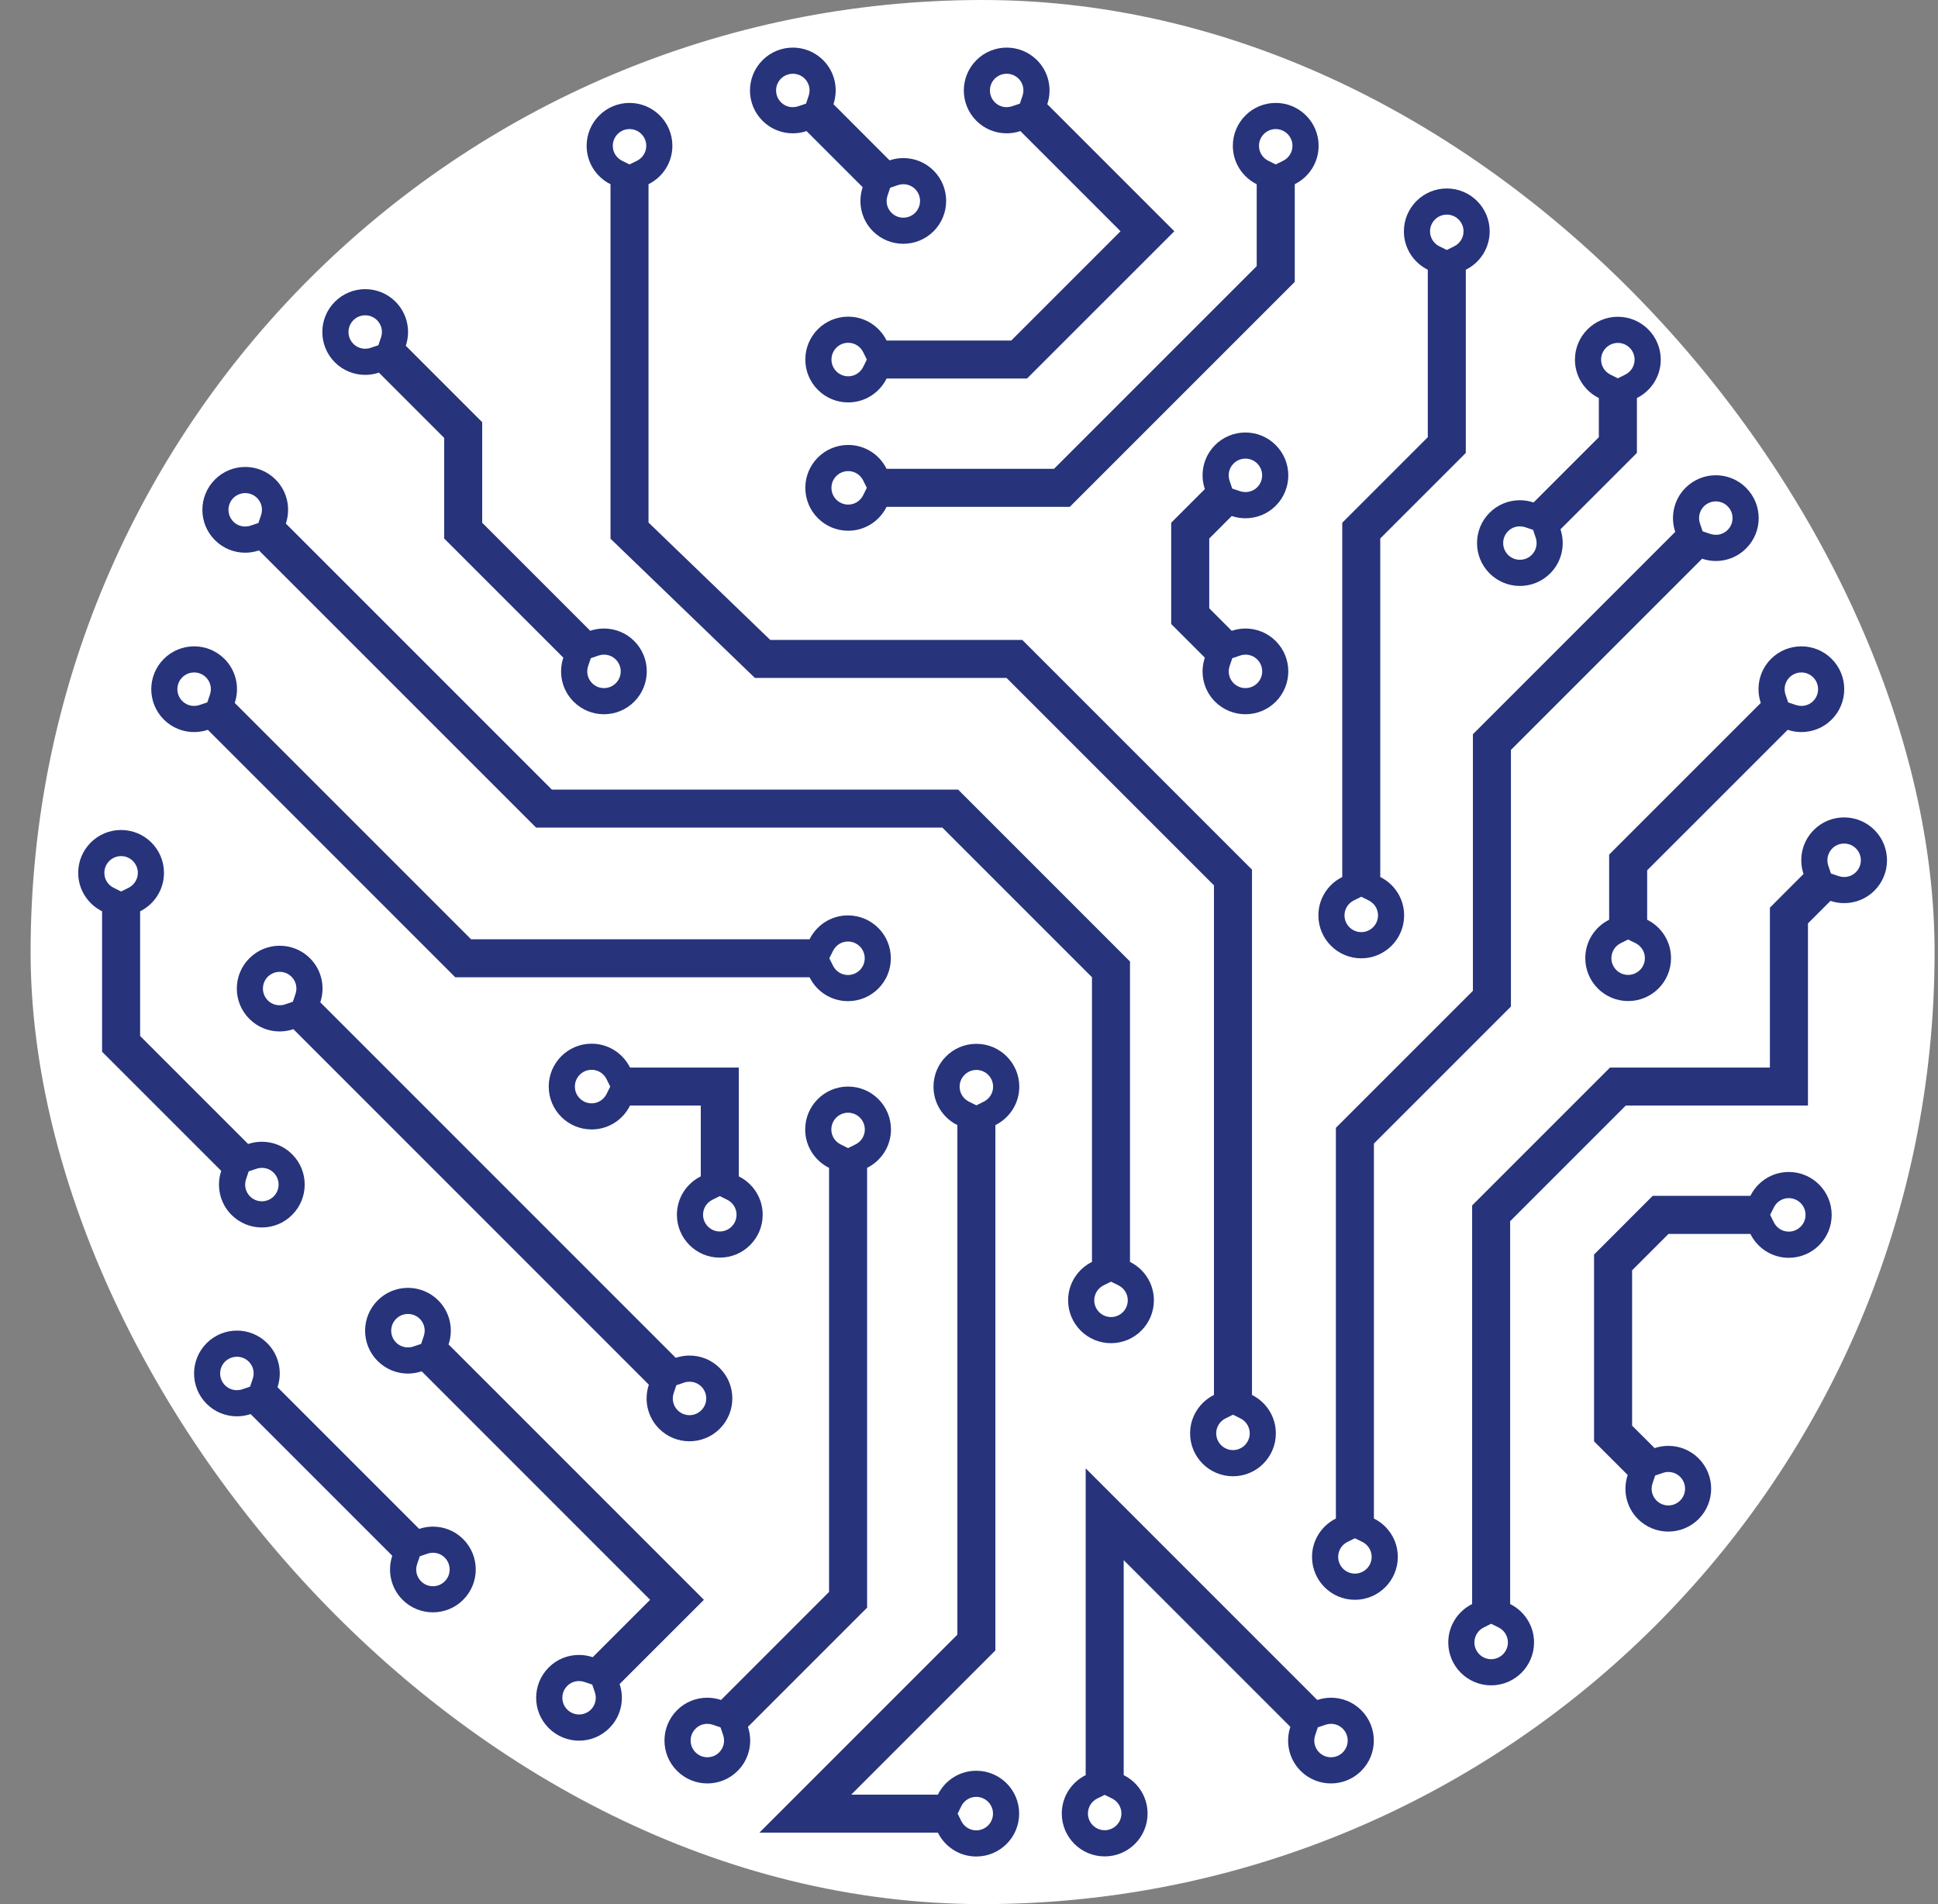 <svg width="57" height="56" viewBox="0 0 57 56" fill="none" xmlns="http://www.w3.org/2000/svg">
<rect x="0" y="0" width="57" height="56" fill="#808080" stroke="none"/>
<rect x="0.9" width="56" height="56" rx="28" fill="white"/>
<path d="M7.213 14.502C7.345 14.502 7.468 14.553 7.561 14.646C7.694 14.779 7.739 14.972 7.678 15.152L7.6 15.382L7.37 15.459C7.319 15.477 7.266 15.485 7.21 15.485C7.079 15.485 6.956 15.434 6.864 15.342C6.672 15.15 6.672 14.837 6.864 14.645C6.958 14.554 7.082 14.502 7.213 14.502ZM32.677 37.694L32.894 37.801C33.064 37.886 33.17 38.054 33.17 38.242C33.17 38.514 32.949 38.735 32.677 38.735C32.405 38.735 32.184 38.514 32.184 38.242C32.184 38.055 32.29 37.886 32.46 37.801L32.677 37.694ZM7.213 13.733C6.89 13.733 6.568 13.856 6.322 14.103C5.829 14.596 5.829 15.394 6.322 15.886C6.568 16.132 6.889 16.255 7.211 16.255C7.348 16.255 7.485 16.232 7.616 16.188L15.768 24.34H27.716L32.117 28.741V37.113C31.701 37.319 31.415 37.747 31.415 38.242C31.415 38.939 31.98 39.503 32.676 39.503C33.373 39.503 33.938 38.939 33.938 38.242C33.938 37.747 33.651 37.319 33.235 37.113V28.278L28.18 23.222H16.231L8.407 15.398C8.555 14.958 8.455 14.453 8.105 14.103C7.859 13.857 7.536 13.733 7.213 13.733Z" fill="#27337B"/>
<path d="M18.515 3.796C18.787 3.796 19.008 4.017 19.008 4.289C19.008 4.476 18.902 4.645 18.733 4.729L18.515 4.836L18.298 4.729C18.128 4.644 18.023 4.476 18.023 4.289C18.023 4.017 18.244 3.796 18.515 3.796ZM36.264 41.606L36.481 41.714C36.651 41.798 36.757 41.967 36.757 42.154C36.757 42.426 36.536 42.647 36.264 42.647C35.992 42.647 35.771 42.426 35.771 42.154C35.771 41.967 35.877 41.798 36.047 41.714L36.264 41.606ZM18.515 3.027C17.819 3.027 17.254 3.592 17.254 4.289C17.254 4.784 17.54 5.212 17.956 5.418V15.843L22.203 19.938H29.604L35.705 26.039V41.026C35.289 41.233 35.003 41.66 35.003 42.156C35.003 42.852 35.567 43.417 36.264 43.417C36.961 43.417 37.525 42.852 37.525 42.156C37.525 41.66 37.239 41.233 36.823 41.026V25.576L30.067 18.82H22.654L19.074 15.368V5.417C19.49 5.211 19.776 4.783 19.776 4.288C19.776 3.592 19.212 3.027 18.515 3.027Z" fill="#27337B"/>
<path d="M50.465 14.746C50.597 14.746 50.72 14.797 50.813 14.89C50.906 14.983 50.957 15.107 50.957 15.238C50.957 15.37 50.906 15.493 50.813 15.586C50.721 15.678 50.598 15.729 50.467 15.729C50.412 15.729 50.358 15.72 50.307 15.704L50.077 15.626L49.999 15.396C49.939 15.216 49.984 15.023 50.116 14.89C50.21 14.798 50.334 14.746 50.465 14.746ZM39.85 45.24L40.068 45.347C40.237 45.432 40.343 45.6 40.343 45.788C40.343 46.059 40.122 46.28 39.85 46.28C39.578 46.28 39.358 46.059 39.358 45.788C39.358 45.6 39.463 45.431 39.633 45.347L39.85 45.24ZM50.465 13.977C50.142 13.977 49.82 14.101 49.574 14.347C49.224 14.697 49.124 15.203 49.272 15.642L43.321 21.593V29.139L39.291 33.169V44.66C38.876 44.866 38.589 45.294 38.589 45.789C38.589 46.486 39.154 47.05 39.85 47.05C40.547 47.05 41.112 46.486 41.112 45.789C41.112 45.294 40.825 44.866 40.409 44.66V33.632L44.439 29.602V22.055L50.062 16.432C50.194 16.476 50.33 16.499 50.467 16.499C50.789 16.499 51.111 16.376 51.356 16.13C51.849 15.638 51.849 14.839 51.356 14.347C51.111 14.101 50.788 13.977 50.465 13.977Z" fill="#27337B"/>
<path d="M10.742 9.273C10.873 9.273 10.997 9.324 11.09 9.417C11.223 9.55 11.267 9.743 11.206 9.923L11.129 10.153L10.9 10.23C10.848 10.248 10.795 10.256 10.74 10.256C10.609 10.256 10.486 10.205 10.394 10.113C10.301 10.02 10.25 9.896 10.25 9.765C10.25 9.634 10.301 9.51 10.394 9.417C10.487 9.324 10.61 9.273 10.742 9.273ZM17.765 19.253C17.896 19.253 18.019 19.305 18.112 19.397C18.205 19.49 18.256 19.613 18.256 19.745C18.256 19.876 18.205 20 18.112 20.093C18.019 20.186 17.895 20.237 17.764 20.237C17.632 20.237 17.509 20.186 17.416 20.093C17.283 19.96 17.238 19.766 17.299 19.587L17.377 19.357L17.606 19.279C17.657 19.262 17.71 19.253 17.765 19.253ZM10.742 8.504C10.419 8.504 10.096 8.627 9.85 8.874C9.357 9.367 9.357 10.165 9.85 10.657C10.096 10.903 10.418 11.025 10.74 11.025C10.877 11.025 11.014 11.003 11.144 10.959L13.064 12.879V15.837L16.569 19.342C16.421 19.781 16.52 20.286 16.871 20.636C17.117 20.882 17.439 21.006 17.762 21.006C18.085 21.006 18.408 20.883 18.654 20.636C19.146 20.144 19.146 19.345 18.654 18.853C18.408 18.607 18.087 18.485 17.764 18.485C17.627 18.485 17.49 18.507 17.36 18.551L14.182 15.374V12.416L11.935 10.169C12.083 9.729 11.983 9.224 11.633 8.874C11.387 8.627 11.065 8.504 10.742 8.504Z" fill="#27337B"/>
<path d="M3.561 25.178C3.833 25.178 4.054 25.399 4.054 25.671C4.054 25.858 3.948 26.027 3.779 26.111L3.561 26.219L3.344 26.111C3.174 26.027 3.069 25.858 3.069 25.671C3.069 25.399 3.29 25.178 3.561 25.178ZM7.703 34.347C7.834 34.347 7.957 34.398 8.05 34.49C8.142 34.583 8.194 34.707 8.194 34.838C8.194 34.969 8.142 35.093 8.05 35.186C7.957 35.279 7.833 35.33 7.702 35.33C7.57 35.33 7.447 35.279 7.354 35.186C7.221 35.053 7.176 34.86 7.237 34.68L7.314 34.45L7.544 34.373C7.595 34.355 7.648 34.347 7.703 34.347ZM3.561 24.41C2.865 24.41 2.3 24.974 2.3 25.671C2.3 26.166 2.587 26.594 3.002 26.8V30.931L6.507 34.436C6.359 34.875 6.459 35.38 6.809 35.73C7.055 35.976 7.378 36.1 7.701 36.1C8.024 36.1 8.347 35.977 8.592 35.73C9.085 35.238 9.085 34.439 8.592 33.947C8.347 33.701 8.025 33.579 7.703 33.579C7.566 33.579 7.429 33.601 7.298 33.645L4.121 30.468V26.801C4.537 26.595 4.823 26.167 4.823 25.672C4.823 24.974 4.258 24.41 3.561 24.41Z" fill="#27337B"/>
<path d="M42.553 6.312C42.825 6.312 43.045 6.532 43.045 6.804C43.045 6.992 42.94 7.161 42.77 7.244L42.553 7.352L42.335 7.244C42.166 7.161 42.06 6.992 42.06 6.804C42.06 6.532 42.282 6.312 42.553 6.312ZM40.037 26.373L40.254 26.481C40.424 26.565 40.53 26.734 40.53 26.921C40.53 27.193 40.309 27.414 40.037 27.414C39.765 27.414 39.544 27.193 39.544 26.921C39.544 26.734 39.65 26.565 39.82 26.481L40.037 26.373ZM42.553 5.543C41.856 5.543 41.291 6.108 41.291 6.804C41.291 7.3 41.578 7.727 41.994 7.933V12.858L39.478 15.374V25.793C39.062 25.999 38.776 26.427 38.776 26.922C38.776 27.619 39.34 28.184 40.037 28.184C40.734 28.184 41.298 27.619 41.298 26.922C41.298 26.427 41.012 25.999 40.596 25.793V15.836L43.112 13.321V7.933C43.528 7.727 43.814 7.299 43.814 6.804C43.814 6.108 43.249 5.543 42.553 5.543Z" fill="#27337B"/>
<path d="M47.584 10.085C47.856 10.085 48.076 10.306 48.076 10.578C48.076 10.765 47.971 10.934 47.801 11.018L47.584 11.126L47.367 11.018C47.197 10.933 47.091 10.765 47.091 10.578C47.091 10.306 47.313 10.085 47.584 10.085ZM44.701 15.48C44.755 15.48 44.809 15.489 44.861 15.506L45.091 15.584L45.168 15.813C45.228 15.993 45.184 16.187 45.051 16.32C44.959 16.412 44.835 16.463 44.703 16.463C44.572 16.463 44.448 16.412 44.355 16.32C44.163 16.127 44.163 15.815 44.355 15.623C44.446 15.53 44.569 15.48 44.701 15.48ZM47.584 9.316C46.887 9.316 46.322 9.881 46.322 10.578C46.322 11.073 46.609 11.501 47.025 11.707V12.858L45.105 14.778C44.974 14.734 44.837 14.712 44.701 14.712C44.379 14.712 44.056 14.834 43.811 15.08C43.319 15.572 43.319 16.371 43.811 16.863C44.057 17.109 44.38 17.233 44.703 17.233C45.026 17.233 45.348 17.11 45.594 16.863C45.944 16.513 46.044 16.008 45.896 15.568L48.144 13.321V11.706C48.559 11.5 48.846 11.072 48.846 10.577C48.845 9.881 48.28 9.316 47.584 9.316Z" fill="#27337B"/>
<path d="M37.521 3.796C37.793 3.796 38.014 4.017 38.014 4.289C38.014 4.476 37.908 4.645 37.739 4.729L37.521 4.836L37.304 4.729C37.134 4.644 37.029 4.476 37.029 4.289C37.029 4.017 37.25 3.796 37.521 3.796ZM24.947 13.855C25.134 13.855 25.303 13.96 25.387 14.13L25.495 14.347L25.387 14.565C25.303 14.735 25.134 14.84 24.947 14.84C24.675 14.84 24.454 14.619 24.454 14.347C24.454 14.076 24.675 13.855 24.947 13.855ZM37.521 3.027C36.825 3.027 36.26 3.592 36.26 4.289C36.26 4.784 36.547 5.212 36.962 5.418V7.827L31.001 13.788H26.076C25.87 13.373 25.442 13.086 24.947 13.086C24.25 13.086 23.686 13.651 23.686 14.347C23.686 15.044 24.25 15.609 24.947 15.609C25.442 15.609 25.87 15.322 26.076 14.906H31.465L38.081 8.29V5.417C38.497 5.211 38.783 4.783 38.783 4.288C38.783 3.592 38.218 3.027 37.521 3.027Z" fill="#27337B"/>
<path d="M29.609 2.169C29.74 2.169 29.864 2.22 29.957 2.312C30.09 2.445 30.134 2.639 30.074 2.818L29.996 3.048L29.766 3.126C29.714 3.143 29.661 3.152 29.606 3.152C29.475 3.152 29.352 3.101 29.259 3.008C29.167 2.916 29.116 2.792 29.116 2.66C29.116 2.529 29.167 2.405 29.259 2.312C29.352 2.22 29.478 2.169 29.609 2.169ZM24.947 10.081C25.135 10.081 25.304 10.187 25.388 10.357L25.495 10.574L25.388 10.791C25.303 10.961 25.135 11.067 24.947 11.067C24.676 11.067 24.455 10.846 24.455 10.574C24.455 10.302 24.676 10.081 24.947 10.081ZM29.609 1.4C29.286 1.4 28.963 1.523 28.717 1.77C28.225 2.262 28.225 3.061 28.717 3.553C28.963 3.799 29.285 3.921 29.607 3.921C29.744 3.921 29.881 3.899 30.011 3.855L32.957 6.801L29.743 10.015H26.076C25.87 9.599 25.442 9.313 24.947 9.313C24.25 9.313 23.686 9.877 23.686 10.574C23.686 11.271 24.25 11.835 24.947 11.835C25.442 11.835 25.87 11.549 26.076 11.133H30.206L34.539 6.801L30.802 3.064C30.951 2.625 30.851 2.12 30.501 1.77C30.255 1.524 29.932 1.4 29.609 1.4Z" fill="#27337B"/>
<path d="M23.32 2.169C23.451 2.169 23.575 2.22 23.668 2.312C23.8 2.445 23.845 2.639 23.784 2.818L23.707 3.048L23.477 3.126C23.425 3.143 23.372 3.152 23.317 3.152C23.186 3.152 23.063 3.101 22.97 3.008C22.778 2.816 22.778 2.504 22.97 2.312C23.065 2.22 23.188 2.169 23.32 2.169ZM26.57 5.418C26.701 5.418 26.824 5.469 26.916 5.561C27.108 5.753 27.108 6.066 26.916 6.258C26.823 6.351 26.7 6.402 26.568 6.402C26.437 6.402 26.313 6.351 26.22 6.258C26.087 6.125 26.043 5.931 26.104 5.752L26.181 5.522L26.411 5.444C26.461 5.426 26.515 5.418 26.57 5.418ZM23.32 1.4C22.997 1.4 22.674 1.523 22.428 1.77C21.935 2.262 21.935 3.061 22.428 3.553C22.674 3.799 22.995 3.921 23.318 3.921C23.455 3.921 23.591 3.899 23.722 3.855L25.373 5.506C25.225 5.945 25.325 6.451 25.675 6.801C25.921 7.047 26.244 7.17 26.567 7.17C26.89 7.17 27.212 7.047 27.459 6.801C27.951 6.308 27.951 5.509 27.459 5.017C27.212 4.771 26.891 4.649 26.569 4.649C26.432 4.649 26.295 4.672 26.164 4.716L24.513 3.064C24.661 2.625 24.561 2.12 24.211 1.77C23.965 1.524 23.642 1.4 23.32 1.4Z" fill="#27337B"/>
<path d="M36.63 13.488C36.761 13.488 36.885 13.539 36.978 13.632C37.17 13.825 37.17 14.137 36.978 14.329C36.886 14.421 36.763 14.472 36.631 14.472C36.577 14.472 36.523 14.463 36.471 14.446L36.242 14.369L36.164 14.139C36.104 13.959 36.149 13.766 36.281 13.633C36.375 13.54 36.499 13.488 36.63 13.488ZM36.632 19.253C36.764 19.253 36.886 19.304 36.979 19.396C37.171 19.589 37.171 19.901 36.979 20.093C36.886 20.186 36.762 20.237 36.631 20.237C36.499 20.237 36.376 20.186 36.283 20.093C36.15 19.96 36.105 19.767 36.166 19.587L36.244 19.357L36.474 19.28C36.524 19.262 36.578 19.253 36.632 19.253ZM36.63 12.72C36.307 12.72 35.984 12.843 35.738 13.089C35.388 13.44 35.288 13.945 35.437 14.384L34.447 15.374V18.352L35.437 19.342C35.288 19.782 35.388 20.287 35.738 20.637C35.984 20.883 36.307 21.006 36.63 21.006C36.953 21.006 37.276 20.883 37.522 20.637C38.014 20.144 38.014 19.345 37.522 18.854C37.276 18.608 36.954 18.485 36.632 18.485C36.495 18.485 36.358 18.508 36.227 18.552L35.566 17.89V15.838L36.227 15.176C36.359 15.22 36.496 15.242 36.632 15.242C36.954 15.242 37.276 15.12 37.522 14.874C38.014 14.381 38.014 13.583 37.522 13.091C37.276 12.843 36.953 12.72 36.63 12.72Z" fill="#27337B"/>
<path d="M5.711 19.777C5.842 19.777 5.966 19.828 6.059 19.921C6.191 20.054 6.236 20.248 6.175 20.427L6.098 20.657L5.868 20.735C5.816 20.752 5.763 20.761 5.708 20.761C5.576 20.761 5.453 20.71 5.361 20.617C5.268 20.524 5.217 20.401 5.217 20.269C5.217 20.138 5.268 20.014 5.361 19.921C5.454 19.828 5.579 19.777 5.711 19.777ZM24.94 27.69C25.212 27.69 25.433 27.911 25.433 28.183C25.433 28.455 25.212 28.675 24.94 28.675C24.753 28.675 24.584 28.57 24.5 28.4L24.392 28.183L24.5 27.966C24.584 27.796 24.753 27.69 24.94 27.69ZM5.711 19.009C5.388 19.009 5.065 19.132 4.819 19.378C4.326 19.871 4.326 20.67 4.819 21.162C5.065 21.408 5.386 21.53 5.708 21.53C5.845 21.53 5.982 21.508 6.113 21.464L13.391 28.742H23.811C24.017 29.158 24.445 29.444 24.94 29.444C25.637 29.444 26.201 28.88 26.201 28.183C26.201 27.486 25.637 26.922 24.94 26.922C24.445 26.922 24.017 27.208 23.811 27.624H13.855L6.904 20.673C7.052 20.234 6.952 19.729 6.602 19.378C6.356 19.133 6.033 19.009 5.711 19.009Z" fill="#27337B"/>
<path d="M52.981 19.777C53.112 19.777 53.236 19.828 53.329 19.921C53.521 20.113 53.521 20.426 53.329 20.618C53.237 20.71 53.114 20.761 52.983 20.761C52.928 20.761 52.874 20.752 52.822 20.735L52.593 20.658L52.515 20.428C52.455 20.248 52.5 20.055 52.632 19.922C52.726 19.829 52.85 19.777 52.981 19.777ZM47.886 27.631L48.104 27.738C48.273 27.823 48.379 27.991 48.379 28.179C48.379 28.451 48.158 28.672 47.886 28.672C47.614 28.672 47.394 28.451 47.394 28.179C47.394 27.992 47.499 27.823 47.669 27.738L47.886 27.631ZM52.981 19.009C52.658 19.009 52.335 19.132 52.089 19.378C51.739 19.729 51.639 20.234 51.788 20.673L47.328 25.133V27.05C46.912 27.256 46.626 27.684 46.626 28.179C46.626 28.876 47.19 29.441 47.887 29.441C48.584 29.441 49.148 28.876 49.148 28.179C49.148 27.684 48.862 27.256 48.446 27.05V25.596L52.579 21.464C52.71 21.508 52.847 21.53 52.983 21.53C53.305 21.53 53.627 21.408 53.873 21.162C54.365 20.669 54.365 19.87 53.873 19.378C53.627 19.133 53.304 19.009 52.981 19.009Z" fill="#27337B"/>
<path d="M28.717 31.467C28.989 31.467 29.209 31.688 29.209 31.96C29.209 32.147 29.104 32.316 28.934 32.4L28.717 32.508L28.5 32.4C28.33 32.316 28.224 32.147 28.224 31.96C28.224 31.688 28.446 31.467 28.717 31.467ZM28.713 52.846C28.985 52.846 29.206 53.067 29.206 53.339C29.206 53.611 28.985 53.831 28.713 53.831C28.526 53.831 28.357 53.726 28.273 53.556L28.166 53.339L28.273 53.121C28.357 52.952 28.526 52.846 28.713 52.846ZM28.717 30.699C28.02 30.699 27.456 31.263 27.456 31.96C27.456 32.455 27.742 32.883 28.158 33.089V48.076L22.336 53.898H27.585C27.791 54.314 28.219 54.6 28.714 54.6C29.411 54.6 29.975 54.035 29.975 53.339C29.975 52.642 29.411 52.078 28.714 52.078C28.219 52.078 27.791 52.364 27.585 52.78H25.036L29.276 48.539V33.089C29.692 32.882 29.979 32.455 29.979 31.959C29.978 31.263 29.413 30.699 28.717 30.699Z" fill="#27337B"/>
<path d="M54.239 24.809C54.37 24.809 54.494 24.86 54.587 24.953C54.779 25.145 54.779 25.457 54.587 25.649C54.495 25.741 54.372 25.793 54.24 25.793C54.186 25.793 54.132 25.784 54.08 25.767L53.85 25.689L53.773 25.459C53.713 25.28 53.758 25.086 53.89 24.953C53.984 24.86 54.108 24.809 54.239 24.809ZM43.857 47.755L44.075 47.863C44.245 47.948 44.35 48.116 44.35 48.304C44.35 48.576 44.129 48.797 43.857 48.797C43.586 48.797 43.365 48.576 43.365 48.304C43.365 48.117 43.47 47.948 43.64 47.863L43.857 47.755ZM54.239 24.04C53.916 24.04 53.593 24.163 53.347 24.41C52.997 24.76 52.897 25.265 53.045 25.704L52.056 26.694V31.397H47.353L43.298 35.452V47.175C42.883 47.382 42.596 47.809 42.596 48.305C42.596 49.001 43.161 49.566 43.857 49.566C44.554 49.566 45.119 49.001 45.119 48.305C45.119 47.809 44.832 47.382 44.416 47.175V35.915L47.816 32.515H53.175V27.157L53.837 26.495C53.968 26.539 54.105 26.561 54.241 26.561C54.563 26.561 54.885 26.439 55.131 26.193C55.623 25.7 55.623 24.902 55.131 24.41C54.885 24.164 54.562 24.04 54.239 24.04Z" fill="#27337B"/>
<path d="M52.611 35.237C52.883 35.237 53.104 35.458 53.104 35.73C53.104 36.001 52.883 36.222 52.611 36.222C52.424 36.222 52.255 36.117 52.171 35.947L52.063 35.73L52.171 35.512C52.255 35.342 52.424 35.237 52.611 35.237ZM49.07 43.291C49.201 43.291 49.324 43.342 49.416 43.434C49.609 43.626 49.609 43.939 49.416 44.131C49.324 44.224 49.2 44.275 49.069 44.275C48.937 44.275 48.813 44.224 48.721 44.131C48.588 43.998 48.543 43.804 48.604 43.625L48.681 43.395L48.911 43.318C48.962 43.299 49.015 43.291 49.07 43.291ZM52.611 34.468C52.116 34.468 51.688 34.755 51.482 35.17H48.609L46.884 36.896V42.39L47.874 43.38C47.725 43.819 47.825 44.324 48.175 44.675C48.422 44.92 48.744 45.044 49.067 45.044C49.39 45.044 49.713 44.921 49.959 44.675C50.451 44.182 50.451 43.383 49.959 42.891C49.713 42.645 49.391 42.523 49.069 42.523C48.932 42.523 48.795 42.545 48.665 42.589L48.003 41.928V37.36L49.073 36.29H51.482C51.688 36.706 52.116 36.992 52.611 36.992C53.308 36.992 53.873 36.428 53.873 35.731C53.873 35.034 53.308 34.468 52.611 34.468Z" fill="#27337B"/>
<path d="M39.148 50.698C39.279 50.698 39.402 50.749 39.494 50.842C39.587 50.934 39.638 51.058 39.638 51.189C39.638 51.321 39.587 51.444 39.494 51.537C39.401 51.63 39.278 51.681 39.146 51.681C39.015 51.681 38.891 51.63 38.798 51.537C38.666 51.405 38.621 51.211 38.682 51.032L38.759 50.802L38.989 50.724C39.039 50.707 39.093 50.698 39.148 50.698ZM32.491 52.787L32.708 52.894C32.878 52.979 32.983 53.147 32.983 53.335C32.983 53.606 32.762 53.827 32.491 53.827C32.219 53.827 31.998 53.606 31.998 53.335C31.998 53.147 32.103 52.978 32.273 52.894L32.491 52.787ZM31.932 43.185V52.207C31.516 52.413 31.229 52.841 31.229 53.336C31.229 54.033 31.794 54.597 32.491 54.597C33.187 54.597 33.752 54.033 33.752 53.336C33.752 52.841 33.465 52.413 33.05 52.207V45.884L37.952 50.787C37.804 51.227 37.904 51.732 38.254 52.082C38.5 52.328 38.823 52.451 39.146 52.451C39.468 52.451 39.791 52.328 40.037 52.082C40.53 51.589 40.53 50.791 40.037 50.298C39.791 50.053 39.47 49.93 39.148 49.93C39.011 49.93 38.874 49.953 38.743 49.997L31.932 43.185Z" fill="#27337B"/>
<path d="M24.943 32.725C25.215 32.725 25.436 32.946 25.436 33.218C25.436 33.405 25.331 33.574 25.161 33.658L24.943 33.766L24.726 33.658C24.556 33.574 24.451 33.405 24.451 33.218C24.451 32.946 24.672 32.725 24.943 32.725ZM20.802 50.698C20.857 50.698 20.911 50.707 20.962 50.724L21.192 50.802L21.27 51.032C21.33 51.211 21.285 51.405 21.153 51.537C21.06 51.63 20.937 51.681 20.805 51.681C20.674 51.681 20.55 51.63 20.457 51.537C20.364 51.444 20.313 51.321 20.313 51.189C20.313 51.058 20.364 50.934 20.457 50.842C20.548 50.748 20.671 50.698 20.802 50.698ZM24.943 31.956C24.247 31.956 23.682 32.521 23.682 33.218C23.682 33.713 23.969 34.141 24.384 34.347V46.819L21.207 49.996C21.076 49.952 20.939 49.93 20.802 49.93C20.48 49.93 20.158 50.052 19.913 50.298C19.42 50.79 19.42 51.589 19.913 52.081C20.159 52.327 20.482 52.451 20.805 52.451C21.128 52.451 21.45 52.328 21.696 52.081C22.046 51.731 22.146 51.226 21.998 50.786L25.503 47.281V34.346C25.919 34.14 26.205 33.712 26.205 33.217C26.205 32.521 25.64 31.956 24.943 31.956Z" fill="#27337B"/>
<path d="M8.226 28.582C8.358 28.582 8.481 28.633 8.574 28.726C8.707 28.859 8.752 29.052 8.691 29.232L8.613 29.462L8.384 29.539C8.332 29.557 8.279 29.565 8.224 29.565C8.092 29.565 7.969 29.514 7.877 29.422C7.685 29.23 7.685 28.918 7.877 28.725C7.971 28.634 8.095 28.582 8.226 28.582ZM20.281 40.636C20.412 40.636 20.535 40.687 20.627 40.779C20.82 40.971 20.82 41.284 20.627 41.476C20.534 41.569 20.411 41.62 20.279 41.62C20.148 41.62 20.024 41.569 19.931 41.476C19.799 41.343 19.754 41.15 19.815 40.97L19.892 40.74L20.122 40.662C20.172 40.644 20.226 40.636 20.281 40.636ZM8.226 27.814C7.903 27.814 7.581 27.936 7.335 28.183C6.842 28.676 6.842 29.474 7.335 29.966C7.581 30.212 7.902 30.335 8.224 30.335C8.361 30.335 8.498 30.312 8.629 30.268L19.084 40.724C18.936 41.163 19.036 41.669 19.386 42.019C19.632 42.265 19.955 42.388 20.278 42.388C20.601 42.388 20.924 42.265 21.17 42.019C21.662 41.526 21.662 40.727 21.17 40.236C20.924 39.989 20.602 39.867 20.28 39.867C20.143 39.867 20.006 39.89 19.875 39.934L9.42 29.478C9.568 29.038 9.468 28.533 9.118 28.183C8.872 27.937 8.549 27.814 8.226 27.814Z" fill="#27337B"/>
<path d="M17.401 31.463C17.588 31.463 17.757 31.569 17.841 31.739L17.948 31.956L17.841 32.173C17.756 32.343 17.588 32.449 17.401 32.449C17.129 32.449 16.908 32.228 16.908 31.956C16.908 31.684 17.129 31.463 17.401 31.463ZM21.17 35.177L21.388 35.285C21.558 35.37 21.663 35.538 21.663 35.725C21.663 35.997 21.442 36.218 21.17 36.218C20.899 36.218 20.678 35.997 20.678 35.725C20.678 35.538 20.783 35.369 20.953 35.285L21.17 35.177ZM17.401 30.695C16.704 30.695 16.139 31.259 16.139 31.956C16.139 32.653 16.704 33.217 17.401 33.217C17.896 33.217 18.324 32.931 18.53 32.515H20.611V34.597C20.196 34.803 19.909 35.23 19.909 35.726C19.909 36.423 20.474 36.987 21.17 36.987C21.867 36.987 22.432 36.423 22.432 35.726C22.432 35.23 22.145 34.803 21.729 34.597V31.397H18.53C18.323 30.981 17.896 30.695 17.401 30.695Z" fill="#27337B"/>
<path d="M12 38.644C12.131 38.644 12.255 38.695 12.348 38.788C12.48 38.921 12.525 39.114 12.464 39.294L12.387 39.524L12.157 39.601C12.105 39.619 12.052 39.627 11.997 39.627C11.865 39.627 11.742 39.576 11.65 39.484C11.557 39.391 11.506 39.267 11.506 39.136C11.506 39.005 11.557 38.881 11.65 38.788C11.743 38.695 11.868 38.644 12 38.644ZM17.029 49.44C17.084 49.44 17.138 49.449 17.189 49.466L17.419 49.544L17.497 49.773C17.557 49.953 17.512 50.147 17.38 50.279C17.287 50.372 17.163 50.423 17.032 50.423C16.901 50.423 16.777 50.372 16.684 50.279C16.591 50.186 16.54 50.063 16.54 49.931C16.54 49.8 16.591 49.676 16.684 49.583C16.775 49.49 16.898 49.44 17.029 49.44ZM12 37.876C11.677 37.876 11.354 37.998 11.108 38.245C10.615 38.738 10.615 39.536 11.108 40.028C11.354 40.274 11.675 40.397 11.998 40.397C12.134 40.397 12.271 40.374 12.402 40.33L19.121 47.05L17.433 48.738C17.302 48.694 17.165 48.672 17.029 48.672C16.706 48.672 16.384 48.794 16.139 49.04C15.646 49.532 15.646 50.331 16.139 50.823C16.385 51.069 16.708 51.193 17.031 51.193C17.354 51.193 17.676 51.07 17.922 50.823C18.272 50.473 18.372 49.968 18.224 49.528L20.703 47.05L13.193 39.54C13.341 39.1 13.241 38.595 12.891 38.245C12.645 37.999 12.322 37.876 12 37.876Z" fill="#27337B"/>
<path d="M6.969 39.902C7.1 39.902 7.224 39.953 7.317 40.046C7.45 40.179 7.494 40.372 7.433 40.552L7.356 40.782L7.126 40.859C7.074 40.877 7.021 40.885 6.966 40.885C6.835 40.885 6.712 40.834 6.619 40.742C6.427 40.55 6.427 40.237 6.619 40.045C6.714 39.954 6.837 39.902 6.969 39.902ZM12.734 45.667C12.866 45.667 12.989 45.718 13.081 45.81C13.273 46.002 13.273 46.315 13.081 46.507C12.988 46.6 12.864 46.651 12.733 46.651C12.602 46.651 12.478 46.6 12.385 46.507C12.252 46.374 12.207 46.18 12.268 46.001L12.346 45.771L12.576 45.693C12.626 45.675 12.68 45.667 12.734 45.667ZM6.969 39.133C6.646 39.133 6.323 39.256 6.077 39.503C5.585 39.996 5.585 40.794 6.077 41.286C6.323 41.532 6.645 41.654 6.967 41.654C7.104 41.654 7.241 41.632 7.371 41.588L11.538 45.755C11.39 46.194 11.49 46.7 11.84 47.05C12.086 47.296 12.409 47.419 12.732 47.419C13.054 47.419 13.377 47.296 13.623 47.05C14.116 46.557 14.116 45.758 13.623 45.266C13.377 45.02 13.056 44.898 12.734 44.898C12.597 44.898 12.46 44.92 12.329 44.965L8.162 40.798C8.31 40.358 8.21 39.853 7.86 39.503C7.614 39.257 7.292 39.133 6.969 39.133Z" fill="#27337B"/>
</svg>
